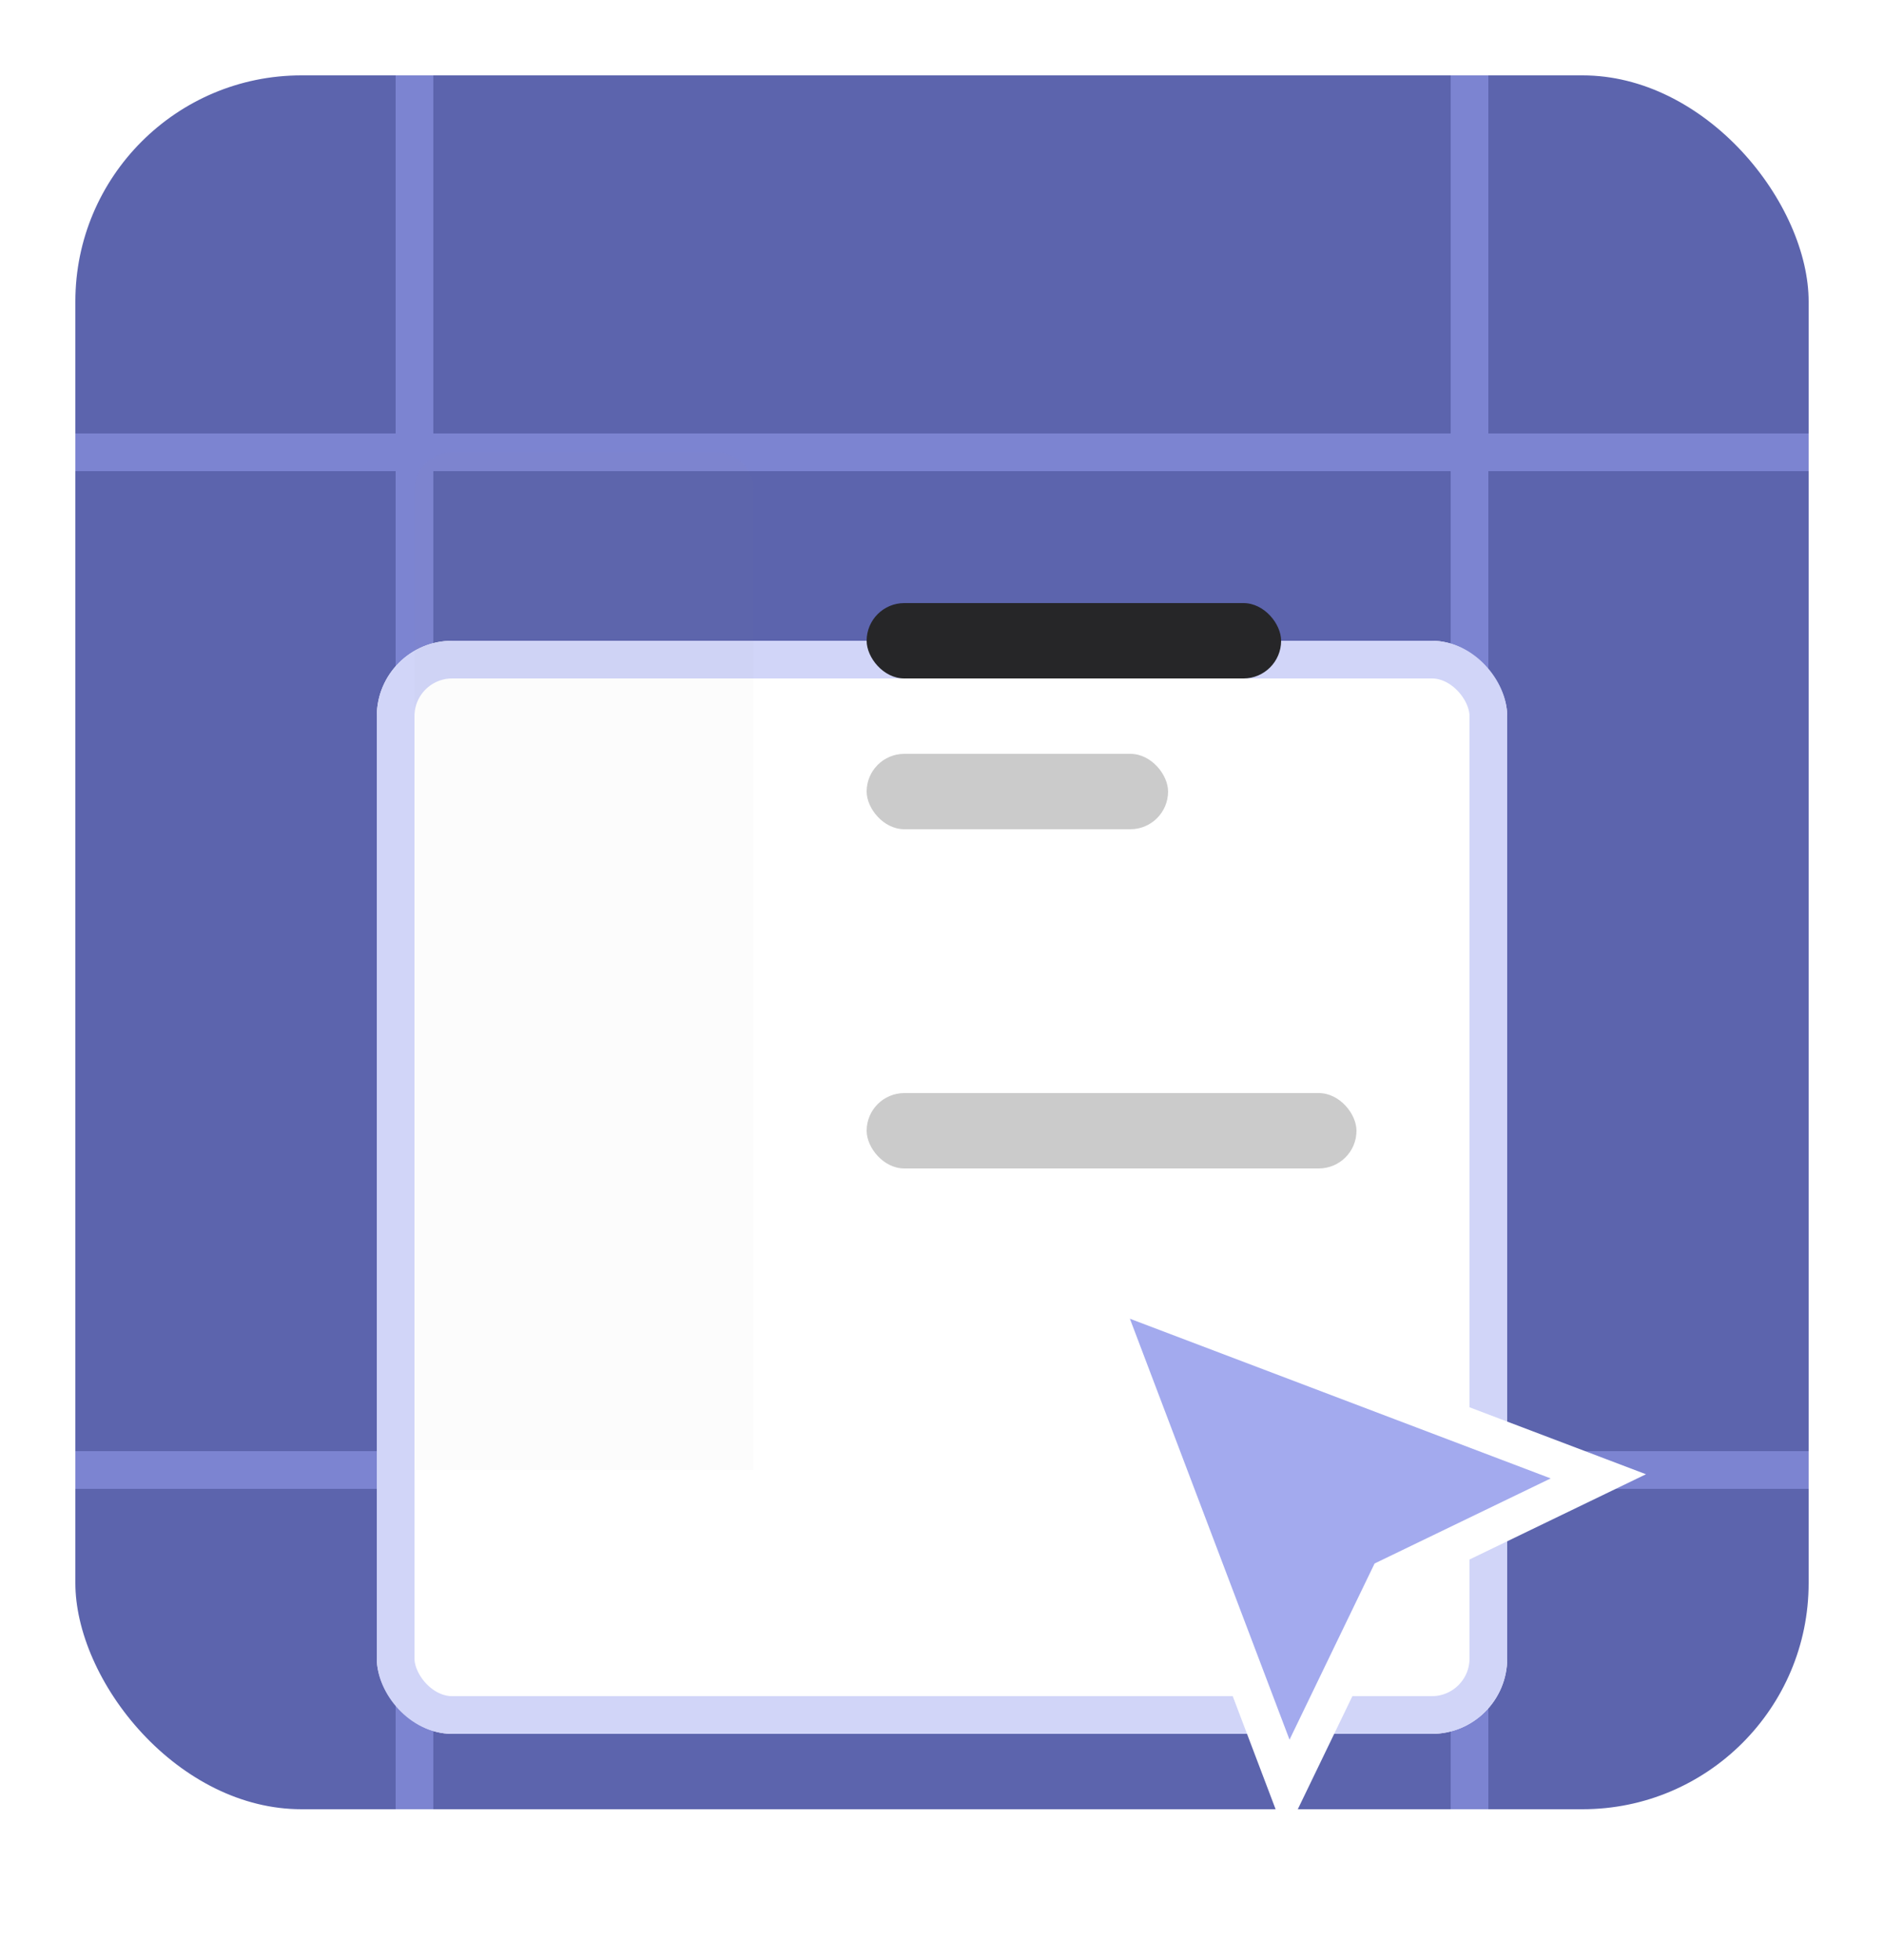 <svg width="50" height="52" viewBox="0 0 50 52" fill="none" xmlns="http://www.w3.org/2000/svg">
<rect x="1" y="1" width="48" height="48" rx="7" fill="#5C64AD" stroke="white" stroke-width="2"/>
<path d="M11 48V2" stroke="#7C84D1"/>
<path d="M39 48V2" stroke="#7C84D1"/>
<path d="M2 12L48 12" stroke="#7C84D1"/>
<path d="M2 39L48 39" stroke="#7C84D1"/>
<g filter="url(#filter0_dd_124_23435)">
<rect x="10" y="11" width="30" height="29" rx="2" fill="white"/>
<rect x="10.5" y="11.5" width="29" height="28" rx="1.5" stroke="#D1D5F8"/>
</g>
<path opacity="0.03" d="M11 13C11 12.448 11.448 12 12 12H19C19.552 12 20 12.448 20 13V39H11V13Z" fill="#8B8BA2"/>
<g filter="url(#filter1_dd_124_23435)">
<path d="M29.125 30.125L34.168 43.419L36.855 37.855L42.419 35.168L29.125 30.125Z" fill="#A3AAEE"/>
<path d="M29.125 30.125L34.168 43.419L36.855 37.855L42.419 35.168L29.125 30.125Z" stroke="white"/>
</g>
<rect x="23" y="16" width="11" height="2" rx="1" fill="#262628"/>
<rect x="23" y="20" width="8" height="2" rx="1" fill="#CBCBCB"/>
<rect x="23" y="29" width="13" height="2" rx="1" fill="#CBCBCB"/>
<defs>
<filter id="filter0_dd_124_23435" x="4" y="9" width="42" height="41" filterUnits="userSpaceOnUse" color-interpolation-filters="sRGB">
<feFlood flood-opacity="0" result="BackgroundImageFix"/>
<feColorMatrix in="SourceAlpha" type="matrix" values="0 0 0 0 0 0 0 0 0 0 0 0 0 0 0 0 0 0 127 0" result="hardAlpha"/>
<feMorphology radius="2" operator="erode" in="SourceAlpha" result="effect1_dropShadow_124_23435"/>
<feOffset dy="4"/>
<feGaussianBlur stdDeviation="4"/>
<feComposite in2="hardAlpha" operator="out"/>
<feColorMatrix type="matrix" values="0 0 0 0 0.094 0 0 0 0 0.094 0 0 0 0 0.11 0 0 0 0.1 0"/>
<feBlend mode="normal" in2="BackgroundImageFix" result="effect1_dropShadow_124_23435"/>
<feColorMatrix in="SourceAlpha" type="matrix" values="0 0 0 0 0 0 0 0 0 0 0 0 0 0 0 0 0 0 127 0" result="hardAlpha"/>
<feMorphology radius="2" operator="erode" in="SourceAlpha" result="effect2_dropShadow_124_23435"/>
<feOffset dy="2"/>
<feGaussianBlur stdDeviation="2"/>
<feComposite in2="hardAlpha" operator="out"/>
<feColorMatrix type="matrix" values="0 0 0 0 0.094 0 0 0 0 0.094 0 0 0 0 0.11 0 0 0 0.06 0"/>
<feBlend mode="normal" in2="effect1_dropShadow_124_23435" result="effect2_dropShadow_124_23435"/>
<feBlend mode="normal" in="SourceGraphic" in2="effect2_dropShadow_124_23435" result="shape"/>
</filter>
<filter id="filter1_dd_124_23435" x="24.264" y="28.264" width="23.419" height="23.419" filterUnits="userSpaceOnUse" color-interpolation-filters="sRGB">
<feFlood flood-opacity="0" result="BackgroundImageFix"/>
<feColorMatrix in="SourceAlpha" type="matrix" values="0 0 0 0 0 0 0 0 0 0 0 0 0 0 0 0 0 0 127 0" result="hardAlpha"/>
<feOffset dy="3"/>
<feGaussianBlur stdDeviation="2"/>
<feComposite in2="hardAlpha" operator="out"/>
<feColorMatrix type="matrix" values="0 0 0 0 0.094 0 0 0 0 0.094 0 0 0 0 0.11 0 0 0 0.04 0"/>
<feBlend mode="normal" in2="BackgroundImageFix" result="effect1_dropShadow_124_23435"/>
<feColorMatrix in="SourceAlpha" type="matrix" values="0 0 0 0 0 0 0 0 0 0 0 0 0 0 0 0 0 0 127 0" result="hardAlpha"/>
<feOffset dy="1"/>
<feGaussianBlur stdDeviation="0.5"/>
<feComposite in2="hardAlpha" operator="out"/>
<feColorMatrix type="matrix" values="0 0 0 0 0.094 0 0 0 0 0.094 0 0 0 0 0.11 0 0 0 0.04 0"/>
<feBlend mode="normal" in2="effect1_dropShadow_124_23435" result="effect2_dropShadow_124_23435"/>
<feBlend mode="normal" in="SourceGraphic" in2="effect2_dropShadow_124_23435" result="shape"/>
</filter>
</defs>
</svg>
